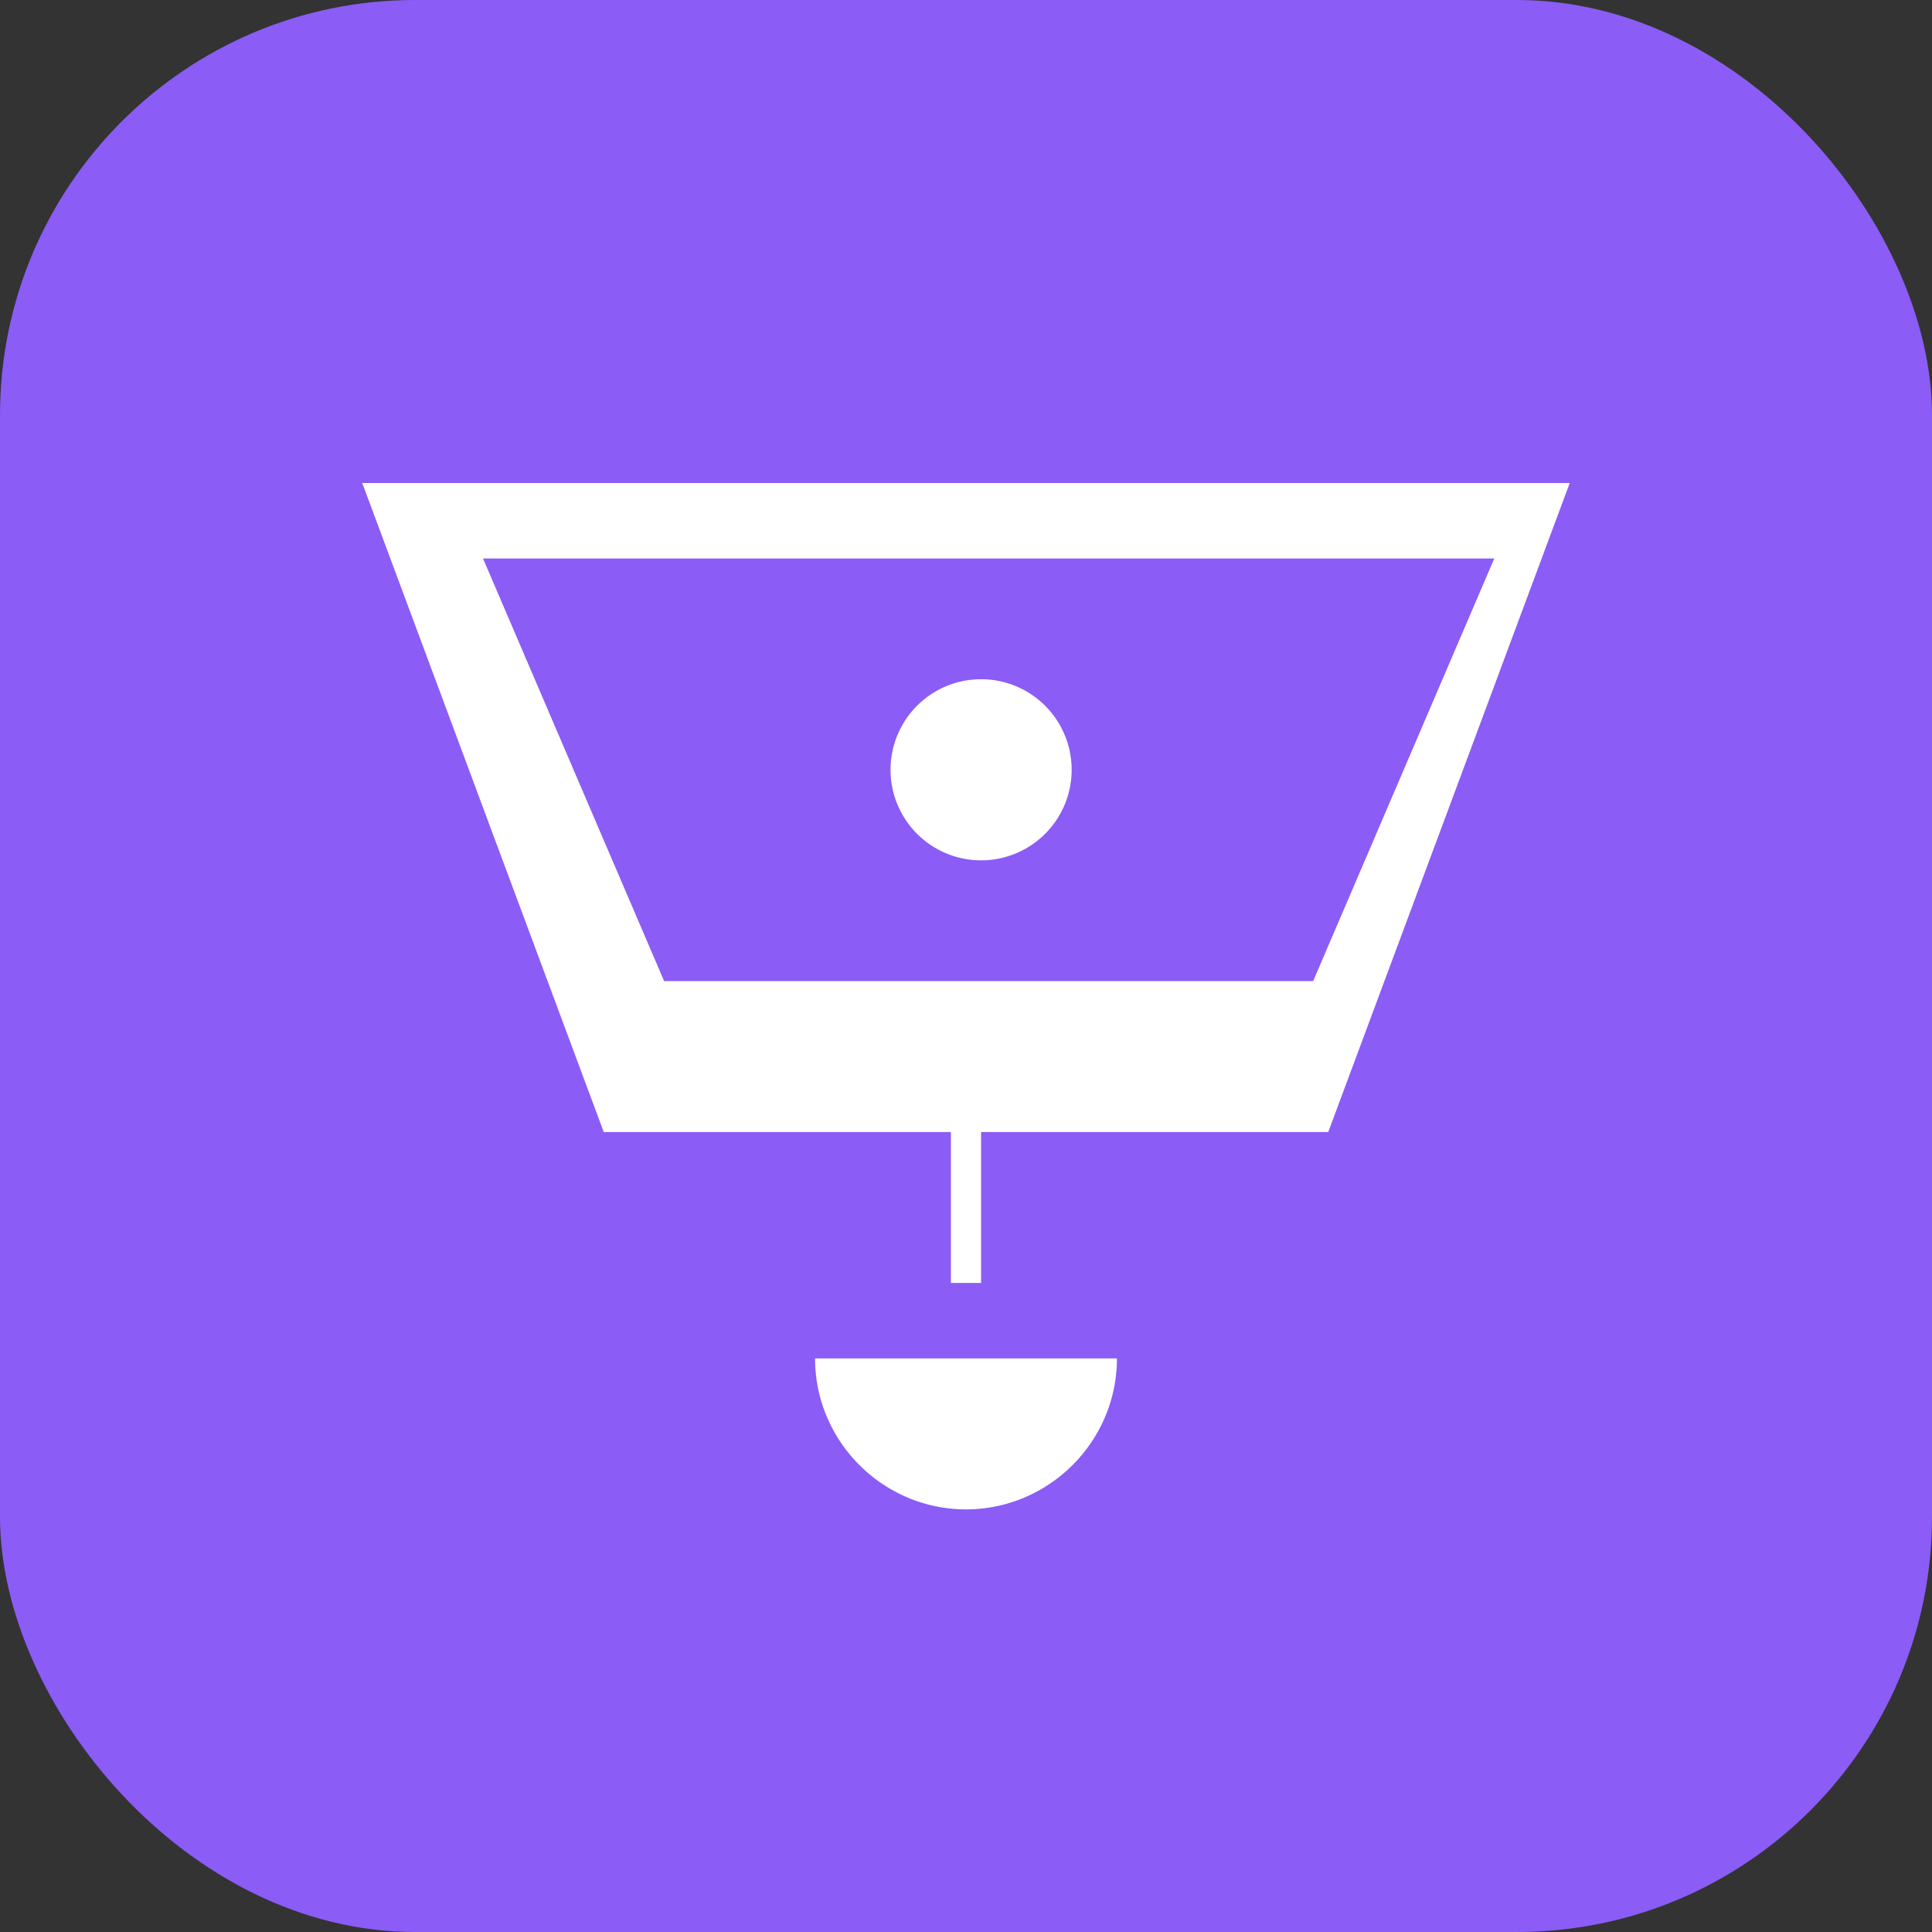 <svg width="1024" height="1024" viewBox="0 0 1024 1024" fill="none" xmlns="http://www.w3.org/2000/svg">
  <rect x="0" y="0" width="1024" height="1024" fill="#333333" stroke="none"/>
  <rect width="1024" height="1024" rx="220" fill="#8B5CF6"/>
  <g>
    <path d="M512 800c-44 0-80-36-80-80h160c0 44-36 80-80 80zm-8-120V600H320L192 256h640L704 600H520v80h-16zm-160-160h352l96-224H256l96 224zm176-64a48 48 0 100-96 48 48 0 000 96z" fill="#fff"/>
  </g>
</svg> 